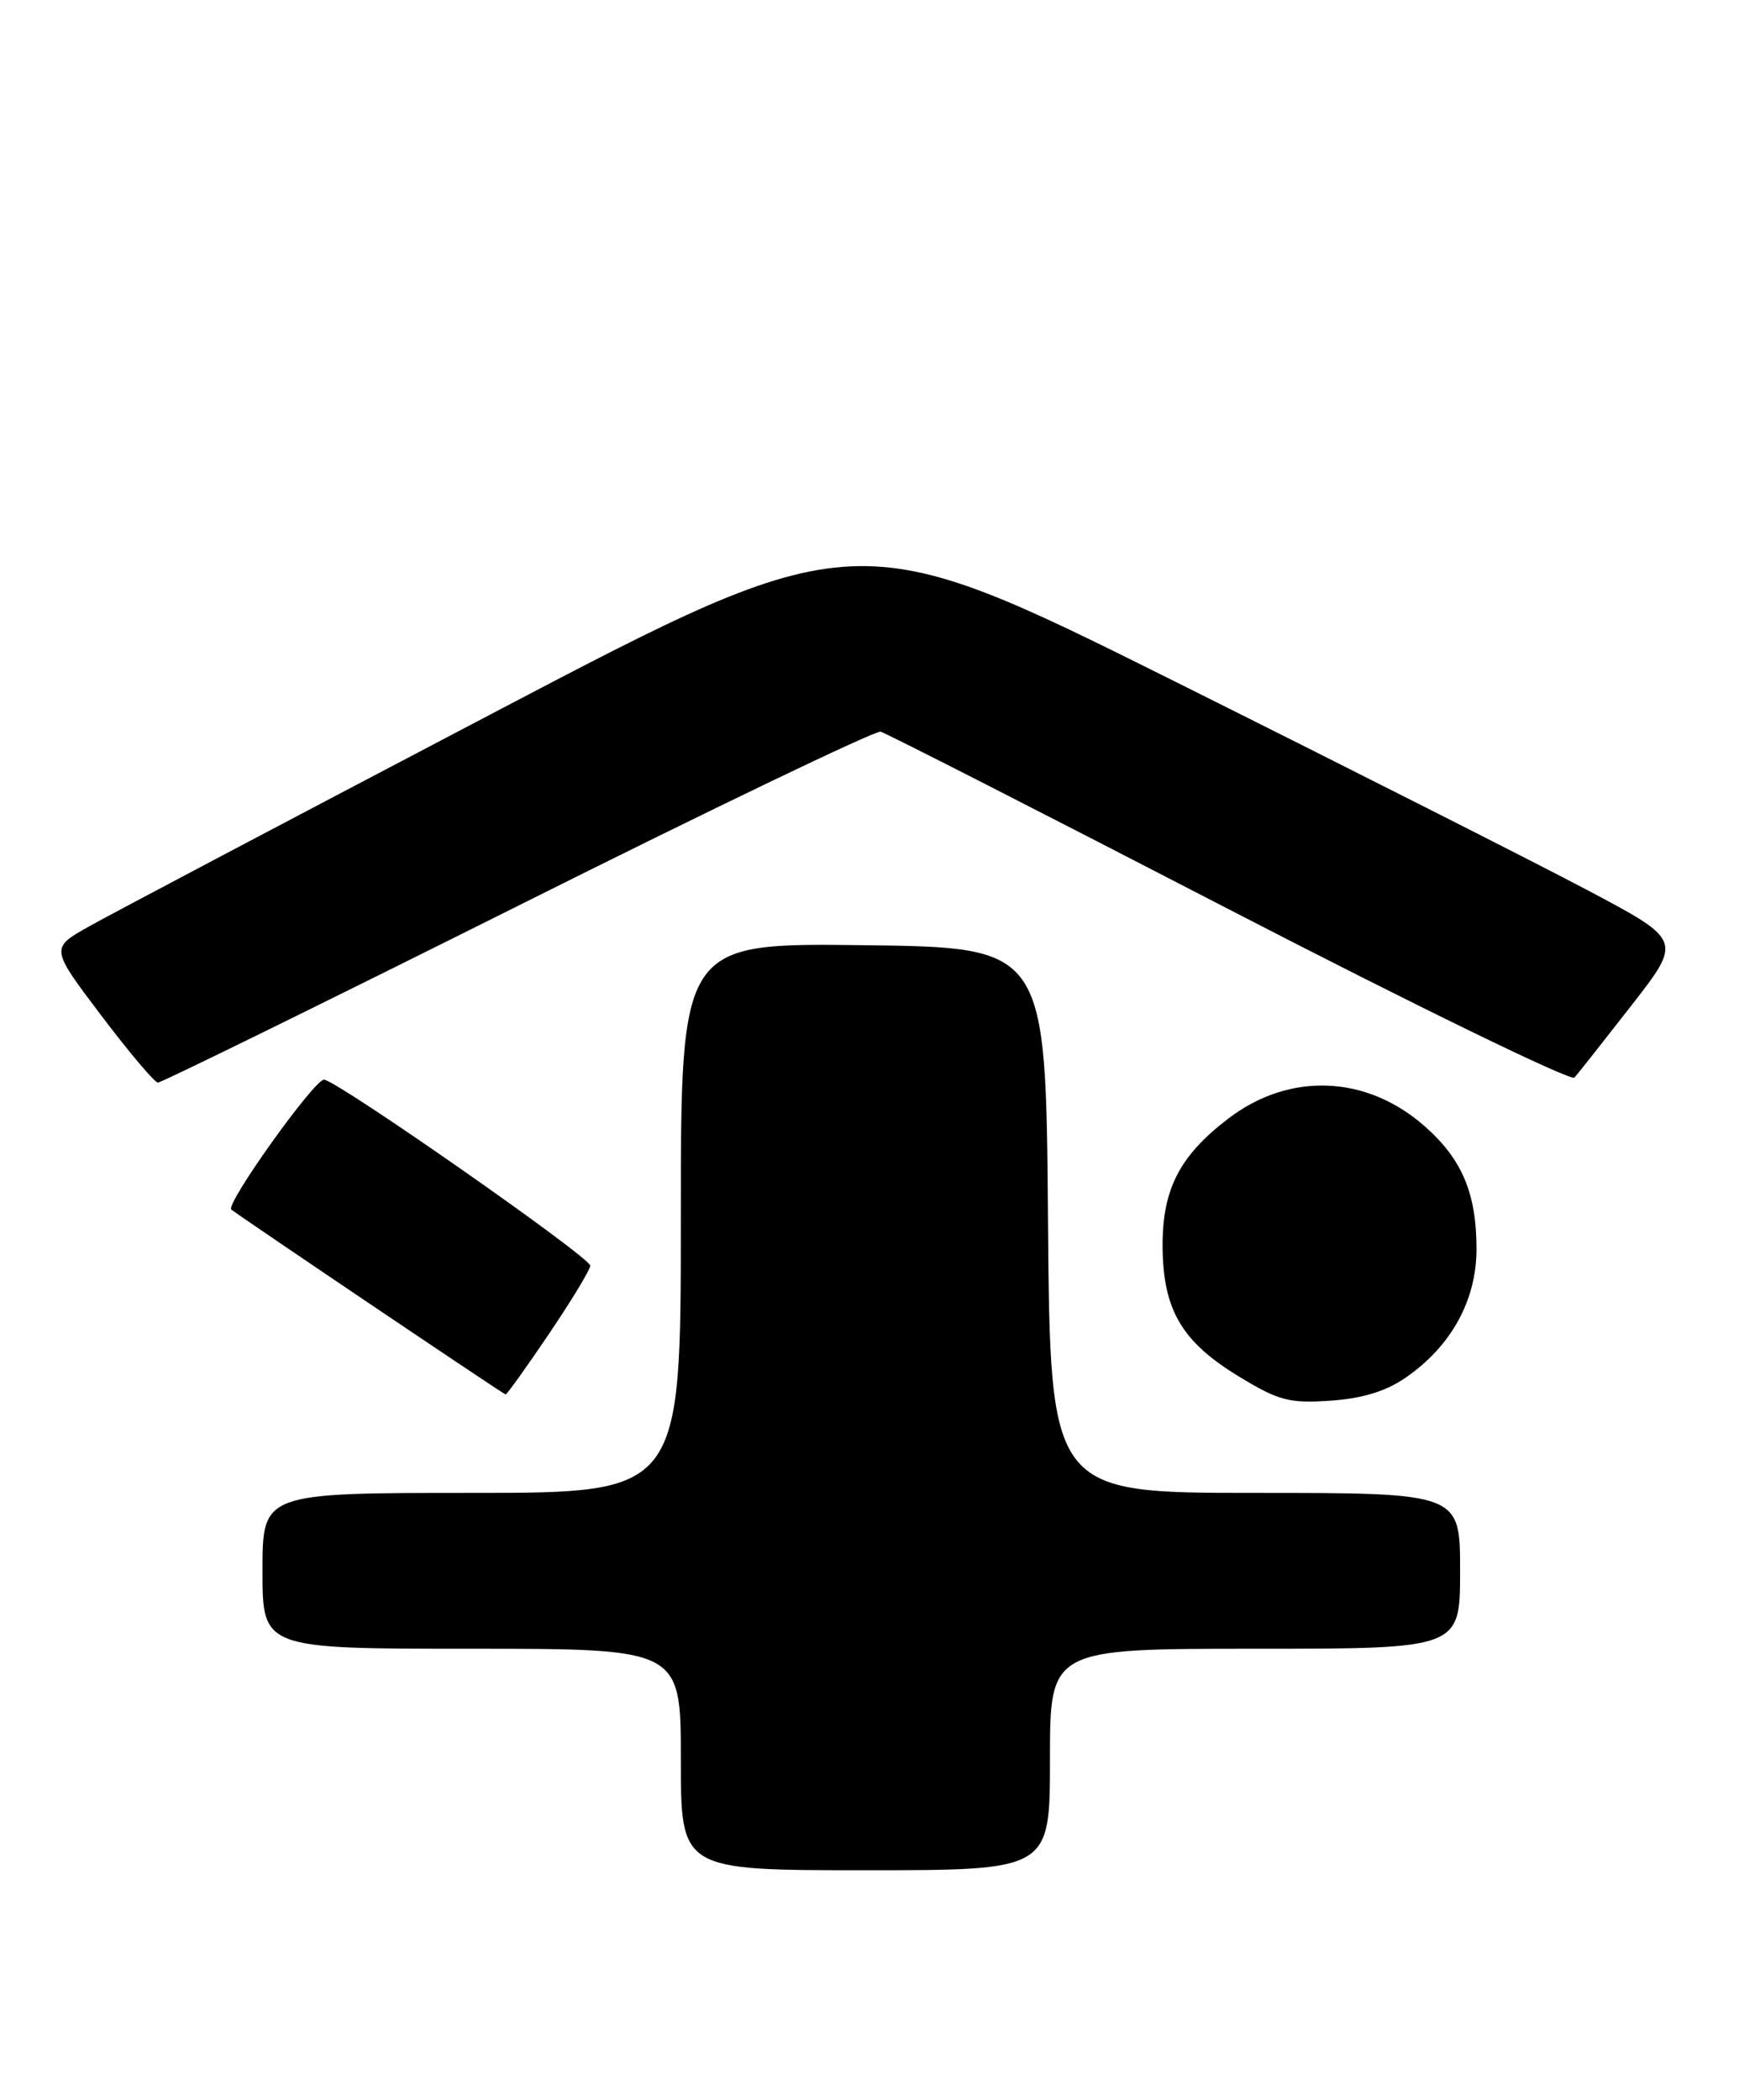 <?xml version="1.0" encoding="UTF-8" standalone="no"?>
<!DOCTYPE svg PUBLIC "-//W3C//DTD SVG 1.1//EN" "http://www.w3.org/Graphics/SVG/1.1/DTD/svg11.dtd" >
<svg xmlns="http://www.w3.org/2000/svg" xmlns:xlink="http://www.w3.org/1999/xlink" version="1.1" viewBox="0 0 212 256">
 <g >
 <path fill="currentColor"
d=" M 128.00 214.50 C 128.00 201.00 128.00 201.00 153.00 201.00 C 178.00 201.00 178.00 201.00 178.00 191.50 C 178.00 182.00 178.00 182.00 153.01 182.00 C 128.03 182.00 128.03 182.00 127.76 148.75 C 127.50 115.50 127.50 115.50 105.25 115.23 C 83.00 114.96 83.00 114.96 83.00 148.48 C 83.00 182.00 83.00 182.00 57.50 182.00 C 32.00 182.00 32.00 182.00 32.00 191.50 C 32.00 201.00 32.00 201.00 57.50 201.00 C 83.00 201.00 83.00 201.00 83.00 214.50 C 83.00 228.00 83.00 228.00 105.50 228.00 C 128.00 228.00 128.00 228.00 128.00 214.50 Z  M 171.32 167.98 C 176.89 164.16 180.00 158.54 180.00 152.27 C 180.00 145.47 178.23 141.29 173.66 137.28 C 166.56 131.04 157.19 130.68 149.75 136.36 C 143.76 140.93 141.67 145.04 141.73 152.09 C 141.81 159.73 144.09 163.59 151.05 167.82 C 155.87 170.75 157.16 171.10 162.16 170.76 C 166.03 170.50 168.92 169.63 171.32 167.98 Z  M 66.97 162.55 C 69.74 158.44 71.98 154.73 71.96 154.30 C 71.91 153.24 41.19 131.78 39.51 131.62 C 38.36 131.52 27.41 146.86 28.20 147.46 C 29.87 148.73 61.42 170.00 61.64 170.00 C 61.80 170.00 64.20 166.65 66.97 162.55 Z  M 63.11 110.45 C 86.81 98.59 106.72 89.03 107.36 89.20 C 107.99 89.36 127.10 99.11 149.84 110.87 C 172.57 122.62 191.52 131.84 191.94 131.37 C 192.37 130.89 195.49 126.93 198.89 122.57 C 205.07 114.64 205.07 114.64 193.62 108.57 C 187.31 105.23 164.66 93.77 143.27 83.10 C 104.37 63.71 104.37 63.71 59.94 87.02 C 35.50 99.84 13.39 111.51 10.82 112.96 C 6.14 115.59 6.14 115.59 12.32 123.77 C 15.72 128.27 18.84 131.96 19.25 131.98 C 19.67 131.99 39.40 122.30 63.11 110.45 Z "/>
</g>
</svg>